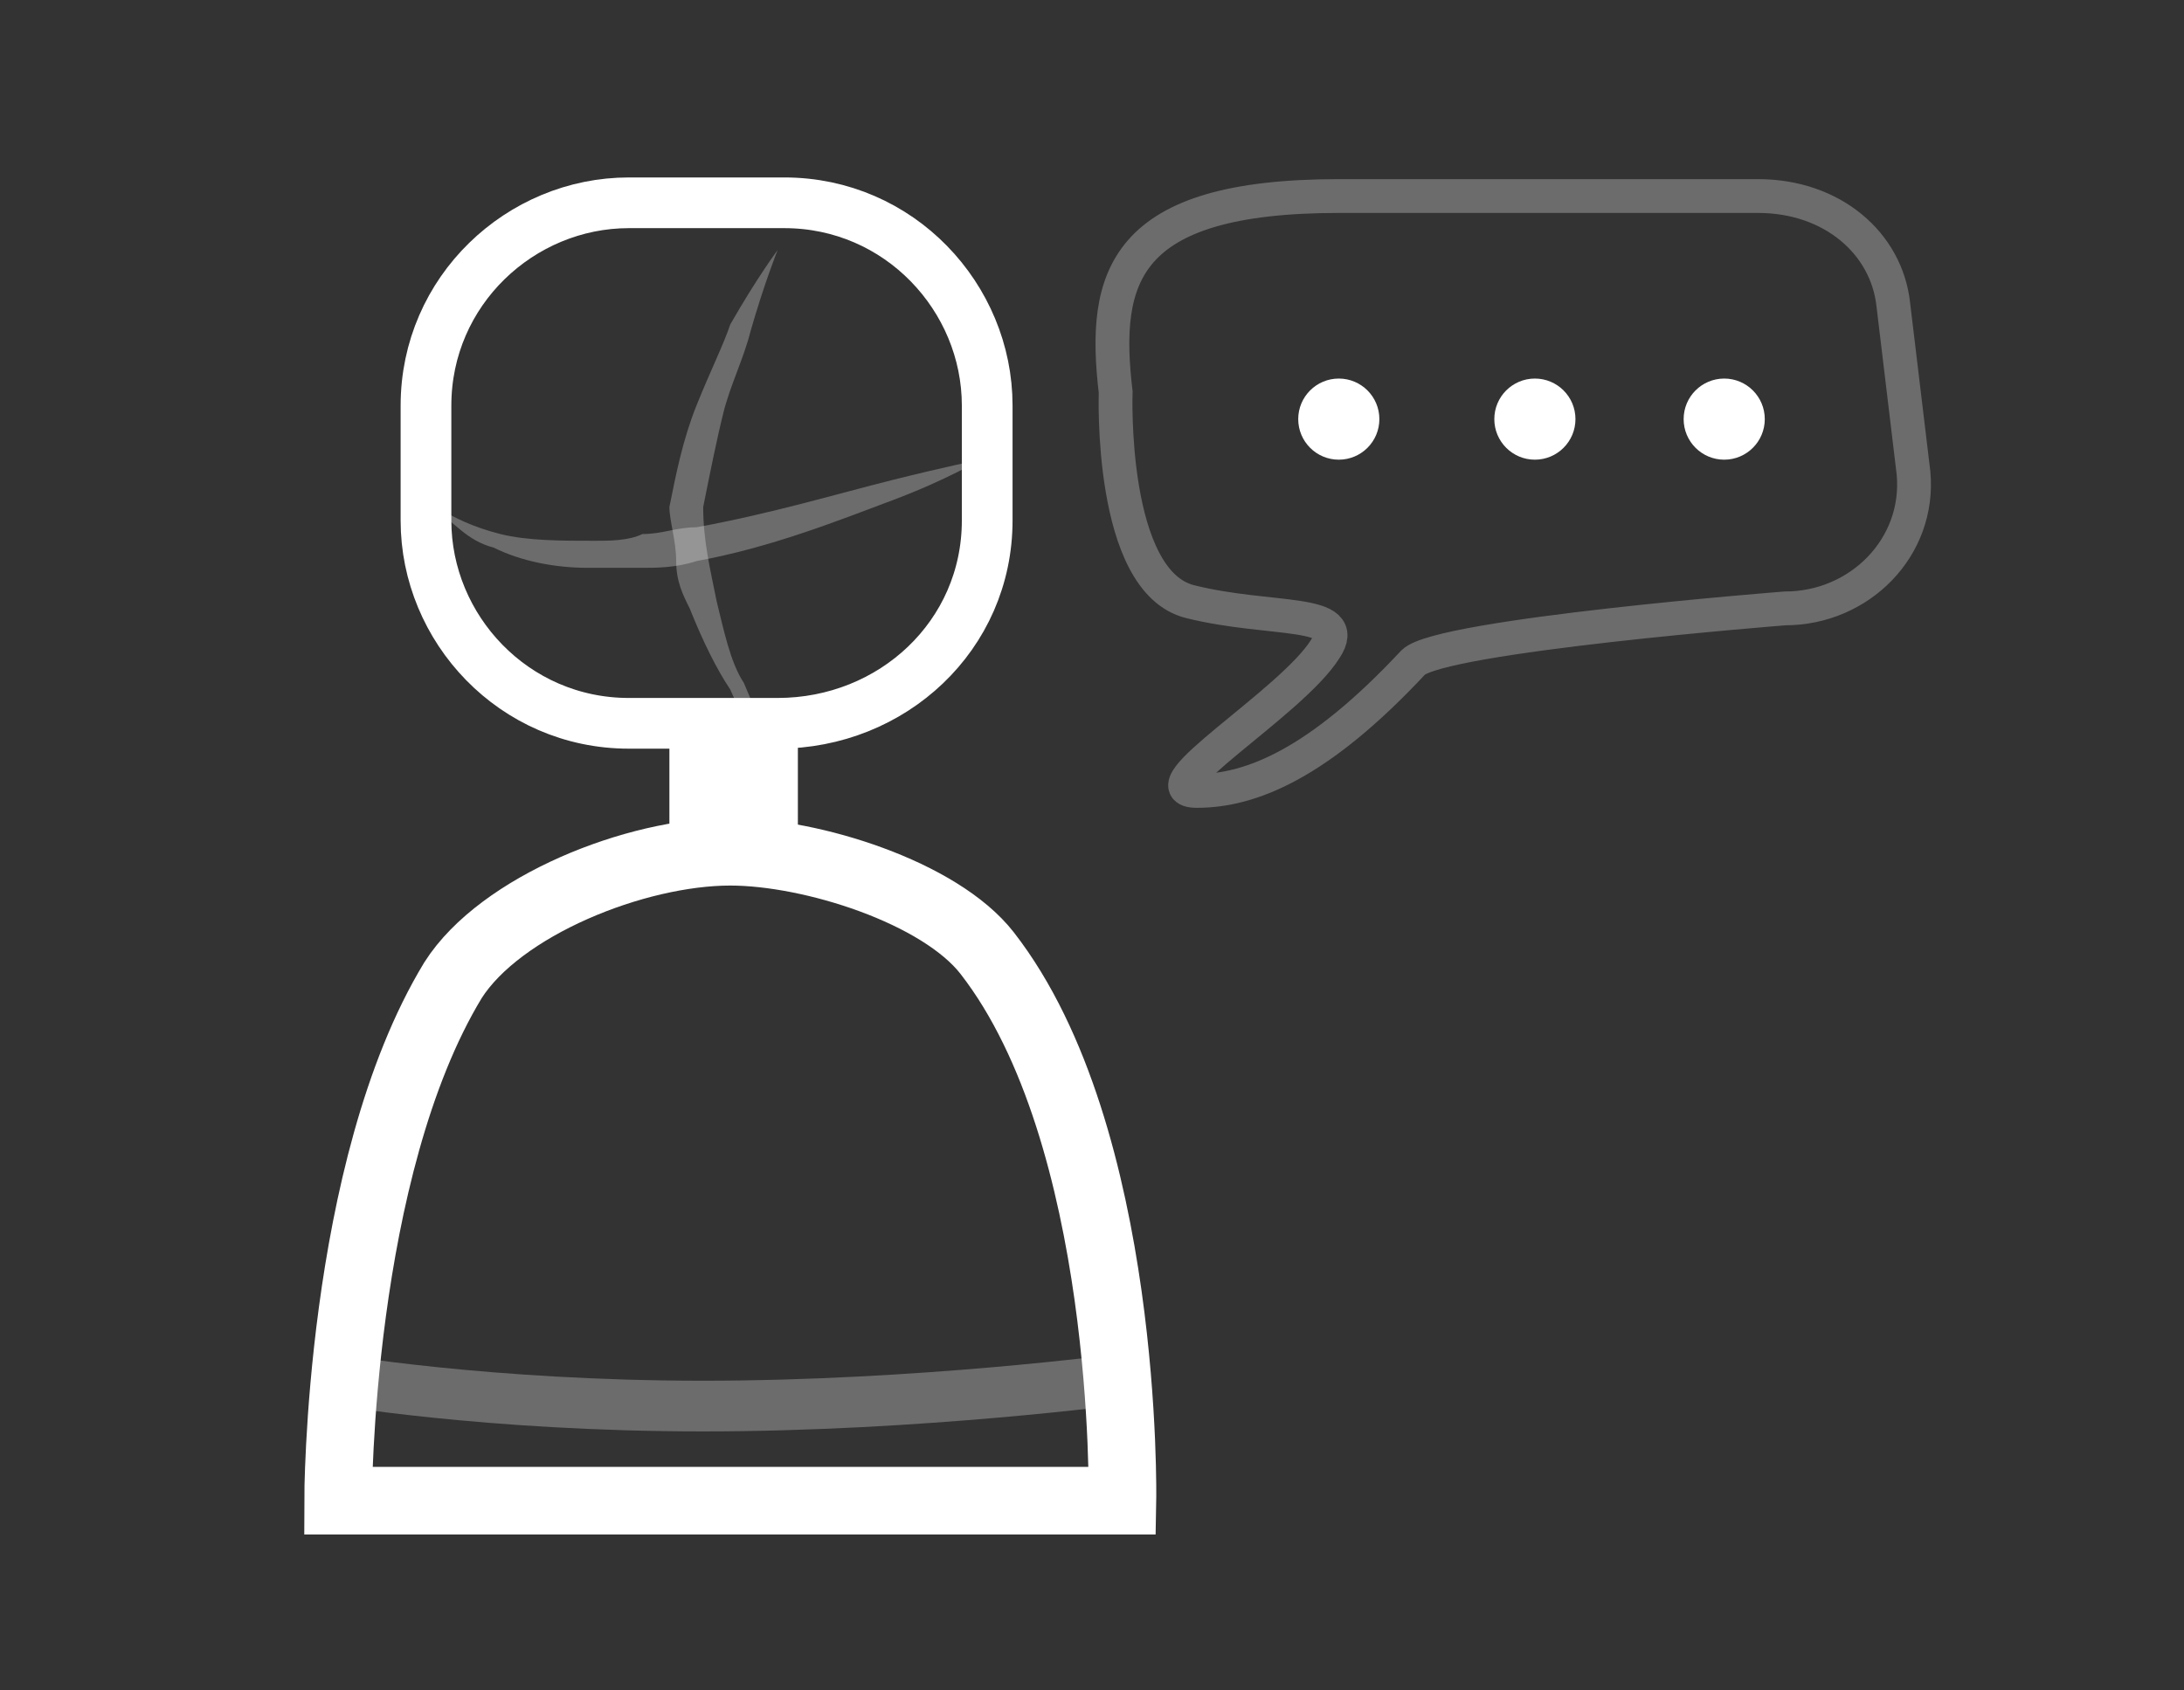 <?xml version="1.0" encoding="utf-8"?>
<!-- Generator: Adobe Illustrator 18.1.1, SVG Export Plug-In . SVG Version: 6.00 Build 0)  -->
<svg version="1.1" xmlns="http://www.w3.org/2000/svg" xmlns:xlink="http://www.w3.org/1999/xlink" x="0px" y="0px"
	 viewBox="0 0 32.3 25" enable-background="new 0 0 32.3 25" xml:space="preserve">
<rect x="0" y="0" width="32.3" height="25" fill="#333333" stroke="none"/>
<g id="bg__x2B__footer">
</g>
<g id="Layer_1">
	<path fill="none" stroke="#FFFFFF" stroke-miterlimit="10" d="M5,22.2c0,0,0-4.9,1.7-7.7c0.7-1.1,2.7-1.9,4.1-1.9
		c1.2,0,3.1,0.6,3.8,1.5c2.1,2.7,2,8.1,2,8.1H5z"/>
	<polyline fill="#FFFFFF" points="9.9,10.8 9.9,12.5 11.8,12.7 11.8,10.7 	"/>
	<g opacity="0.28">
		<path fill="#FFFFFF" d="M6.2,7.3c0,0,0.4,0.4,1.2,0.6C7.8,8,8.3,8,8.8,8C9,8,9.3,8,9.5,7.9c0.3,0,0.5-0.1,0.8-0.1
			c1.1-0.2,2.1-0.5,2.9-0.7c0.8-0.2,1.3-0.3,1.3-0.3s-0.5,0.3-1.3,0.6c-0.8,0.3-1.8,0.7-2.9,0.9c-0.3,0.1-0.6,0.1-0.8,0.1
			c-0.3,0-0.6,0-0.8,0c-0.5,0-1-0.1-1.4-0.3C6.9,8,6.7,7.7,6.5,7.6C6.3,7.4,6.2,7.3,6.2,7.3z"/>
	</g>
	<g opacity="0.28">
		<path fill="#FFFFFF" d="M11.5,3.7c0,0-0.2,0.5-0.4,1.2c-0.1,0.4-0.3,0.8-0.4,1.2c-0.1,0.4-0.2,0.9-0.3,1.4c0,0.5,0.1,0.9,0.2,1.4
			c0.1,0.4,0.2,0.9,0.4,1.2c0.3,0.7,0.5,1.2,0.5,1.2s-0.4-0.4-0.7-1.1c-0.2-0.3-0.4-0.7-0.6-1.2C10.1,8.8,10,8.6,10,8.3
			c0-0.3-0.1-0.6-0.1-0.8C10,7,10.1,6.5,10.3,6c0.2-0.5,0.4-0.9,0.5-1.2C11.2,4.1,11.5,3.7,11.5,3.7z"/>
	</g>
	<path opacity="0.28" fill="none" stroke="#FFFFFF" stroke-width="0.5" stroke-miterlimit="10" d="M19.6,9.6
		c-0.5,0.8-2.7,2.1-1.9,2.1c0.8,0,1.8-0.4,3.2-1.9C21.3,9.4,26.4,9,26.4,9c1.1,0,2-0.9,1.9-2L28,4.5c-0.1-0.9-0.9-1.6-2-1.6h-6.2
		c-3.2,0-3.5,1.2-3.3,2.9c0,0-0.1,2.8,1.1,3.1C18.8,9.2,20,9,19.6,9.6z"/>
	<ellipse fill="#FFFFFF" cx="19.8" cy="6.2" rx="0.6" ry="0.6"/>
	<ellipse fill="#FFFFFF" cx="22.7" cy="6.2" rx="0.6" ry="0.6"/>
	<ellipse fill="#FFFFFF" cx="25.5" cy="6.2" rx="0.6" ry="0.6"/>
	<path opacity="0.28" fill="none" stroke="#FFFFFF" stroke-width="0.75" stroke-miterlimit="10" d="M4.9,20.4c0,0,2.3,0.4,5.5,0.4
		s6.2-0.4,6.2-0.4"/>
	<path fill="none" stroke="#FFFFFF" stroke-width="0.75" stroke-miterlimit="10" d="M11.5,10.7H9.3c-1.7,0-3-1.4-3-3V6
		c0-1.7,1.4-3,3-3h2.3c1.7,0,3,1.4,3,3v1.7C14.6,9.4,13.2,10.7,11.5,10.7z"/>
</g>
<g id="notes">
</g>
</svg>
